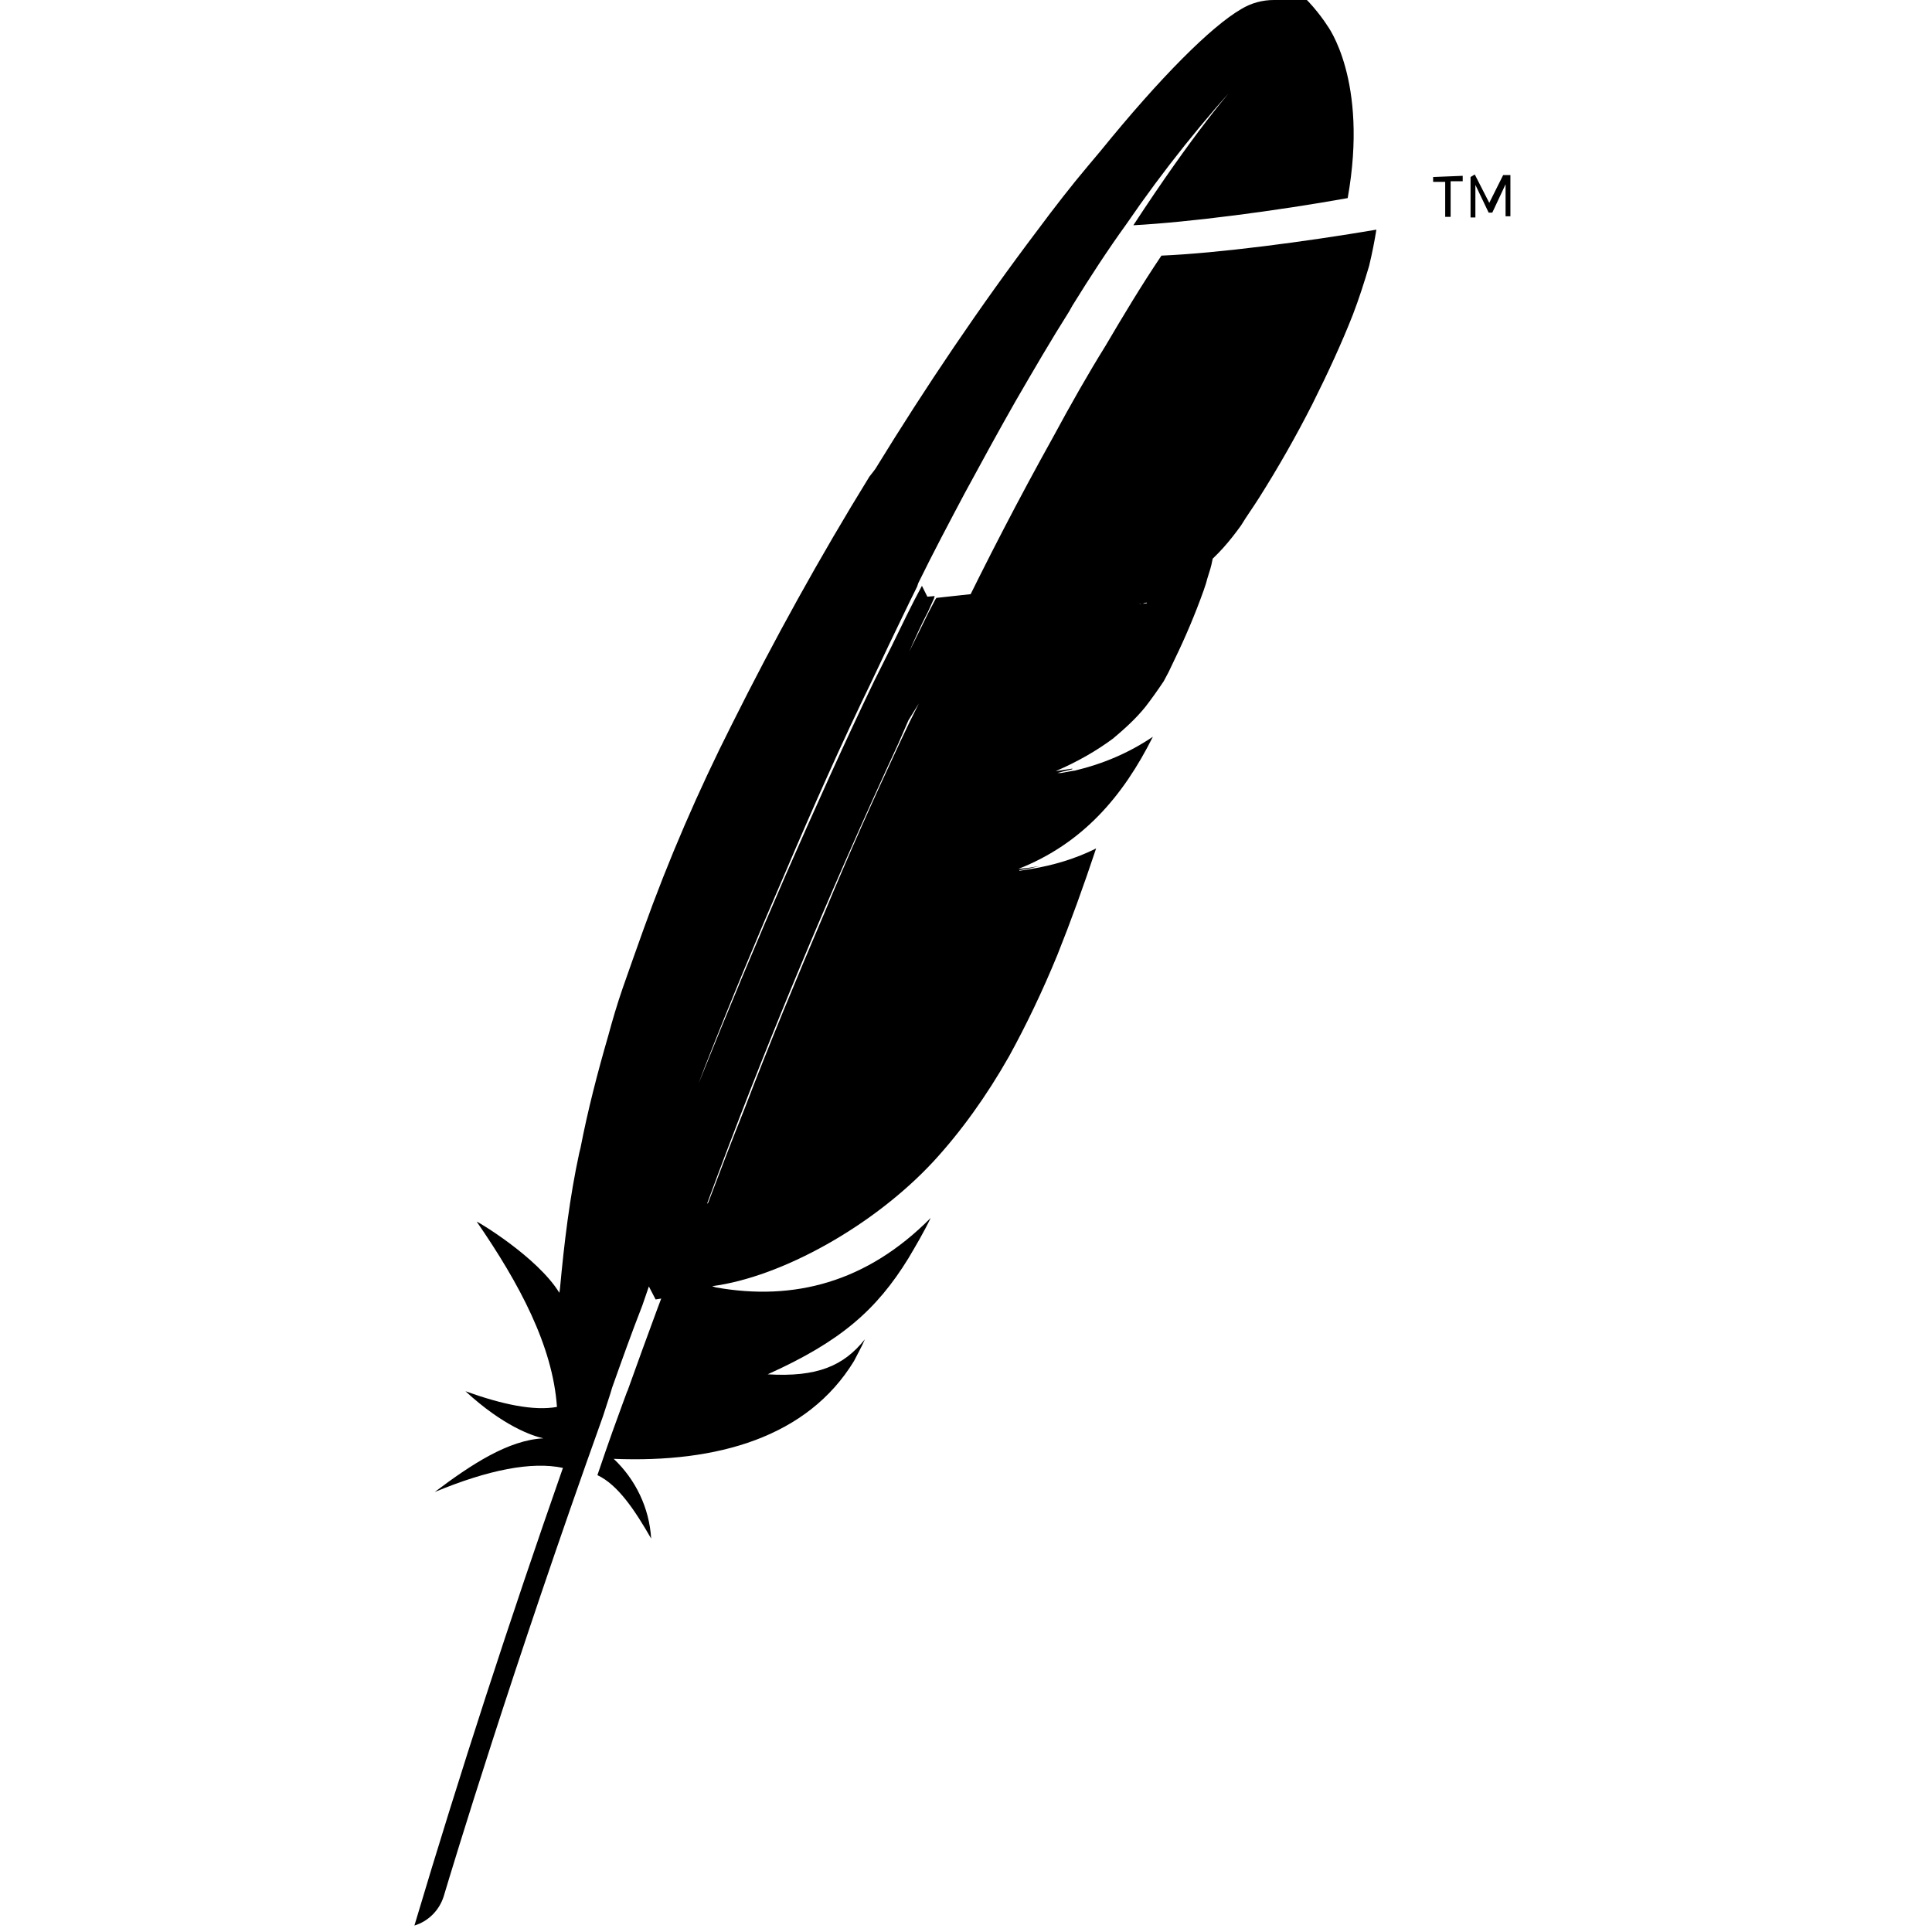 <svg viewBox="0 0 32 32" xmlns="http://www.w3.org/2000/svg"><path d="M21.099 0c-.19 0-.375.05-.54.15 -.5.29-1.34 1.13-2.33 2.35l-.21.25c-.27.32-.55.68-.83 1.057 -.96 1.27-1.85 2.59-2.69 3.959l-.03.04 -.07.09c-.82 1.33-1.577 2.7-2.276 4.1 -.56 1.109-1.05 2.24-1.468 3.407 -.12.33-.23.65-.34.96 -.09.26-.17.53-.24.79 -.18.62-.34 1.24-.46 1.86l-.02.08c-.16.74-.25 1.49-.32 2.25l-.01.07c-.37-.6-1.37-1.19-1.37-1.18 .71 1.03 1.26 2.06 1.33 3.07 -.38.07-.907-.04-1.516-.26 .63.58 1.109.74 1.29.78 -.58.03-1.19.43-1.8.89 .891-.37 1.609-.51 2.125-.4 -.875 2.5-1.7 5.03-2.46 7.58 .23-.07.41-.25.484-.48 .15-.5 1.12-3.715 2.641-7.96l.12-.37 .03-.1c.16-.45.32-.9.5-1.36l.11-.32 0-.01c.15-.43.31-.86.484-1.29l.07-.19 .06-.19 .05-.14 -.06.14 -.07.17 -.08.18c-.17.43-.33.86-.484 1.28l.14.27 .125-.02 .01-.04c.2-.56.4-1.1.6-1.63l0-.03c-.21.54-.42 1.09-.609 1.64l-.02.03 -.09.24c-.16.43-.32.875-.48 1.32l-.01.02 -.07.19c-.11.3-.21.57-.42 1.19 .34.16.62.58.89 1.05 -.03-.51-.26-.98-.62-1.32 1.72.07 3.21-.36 3.98-1.62 .06-.12.13-.24.18-.36 -.35.44-.79.63-1.61.58 1.2-.54 1.8-1.06 2.33-1.92 .13-.22.26-.44.37-.67 -1.06 1.07-2.27 1.38-3.56 1.15l-.06-.02c1.15-.15 2.68-1 3.67-2.07 .45-.49.87-1.07 1.25-1.74 .28-.51.55-1.07.8-1.68 .22-.55.43-1.13.64-1.76 -.34.17-.71.28-1.08.34 -.07.01-.13.02-.19.03l0-.01c.05-.01.12-.02.17-.03 .05-.01.12-.03.17-.04l-.18.03 -.18.02c1.07-.42 1.74-1.21 2.23-2.19 -.4.27-.83.45-1.29.56 -.08.01-.16.03-.23.04l-.06 0h0l.04-.01c.06-.02.13-.03.2-.05l.01-.01 -.02 0 -.26.04c.37-.16.68-.34.95-.54 .19-.16.38-.33.54-.53 .1-.13.2-.27.3-.42l.08-.15 .1-.21c.18-.37.34-.75.48-1.14l.04-.12c.03-.12.07-.22.09-.31 .03-.14.05-.24.07-.32 -.05.03-.09.06-.125.08 -.33.19-.88.37-1.33.45l-.14.01 -3.03.33 -.02.03 -.11.21 -.32.65c.1-.23.2-.45.31-.66l.1-.22c0-.02.01-.02.01-.04l-.12.01 -.09-.18c-.18.33-.34.67-.51 1.016l-.28.56c-.51 1.06-.99 2.13-1.46 3.2 -.5 1.15-.98 2.3-1.45 3.468l.11-.29c.42-1.07.86-2.13 1.32-3.19 .46-1.08.94-2.16 1.45-3.21l.27-.57c.16-.33.31-.65.47-.97l.02-.06c.25-.51.51-1 .77-1.49 .28-.516.56-1.03.84-1.521 .29-.5.58-1 .89-1.49l.05-.09c.29-.47.59-.93.9-1.359 .61-.891 1.29-1.74 2.032-2.54l-.08.08c-.22.23-.86.984-1.84 2.484 .93-.05 2.38-.24 3.55-.45 .35-1.96-.34-2.86-.34-2.86s-.593-.96-1.38-.969Zm-2.192 10.011c.88-.41 1.27-.78 1.65-1.31 .09-.15.2-.3.3-.46 .31-.49.61-1.016.88-1.548 .26-.52.49-1.02.67-1.479 .1-.26.19-.54.27-.81 .05-.21.09-.41.12-.6 -1.18.2-2.62.39-3.56.43 -.33.49-.63.99-.93 1.5 -.28.45-.57.96-.87 1.516 -.56 1.005-1.09 2.03-1.59 3.06l3.02-.33Zm4.83-7.079v.08h.2v.58h.09v-.59h.2v-.09Zm.62 0v.67h.08v-.54l.22.46h.06l.22-.47v.53h.08V2.9h-.12l-.23.46 -.24-.47ZM19 9.99l-.14.02 .13-.03Zm-.12.01h-.02Zm-3.66 1.65l-.15.3 -.18.38c-.43.92-.84 1.84-1.23 2.78 -.46 1.08-.91 2.16-1.33 3.26 -.2.5-.4 1.02-.6 1.55l-.02.02c.95-2.58 2.01-5.12 3.167-7.62l.17-.39Z"/></svg>